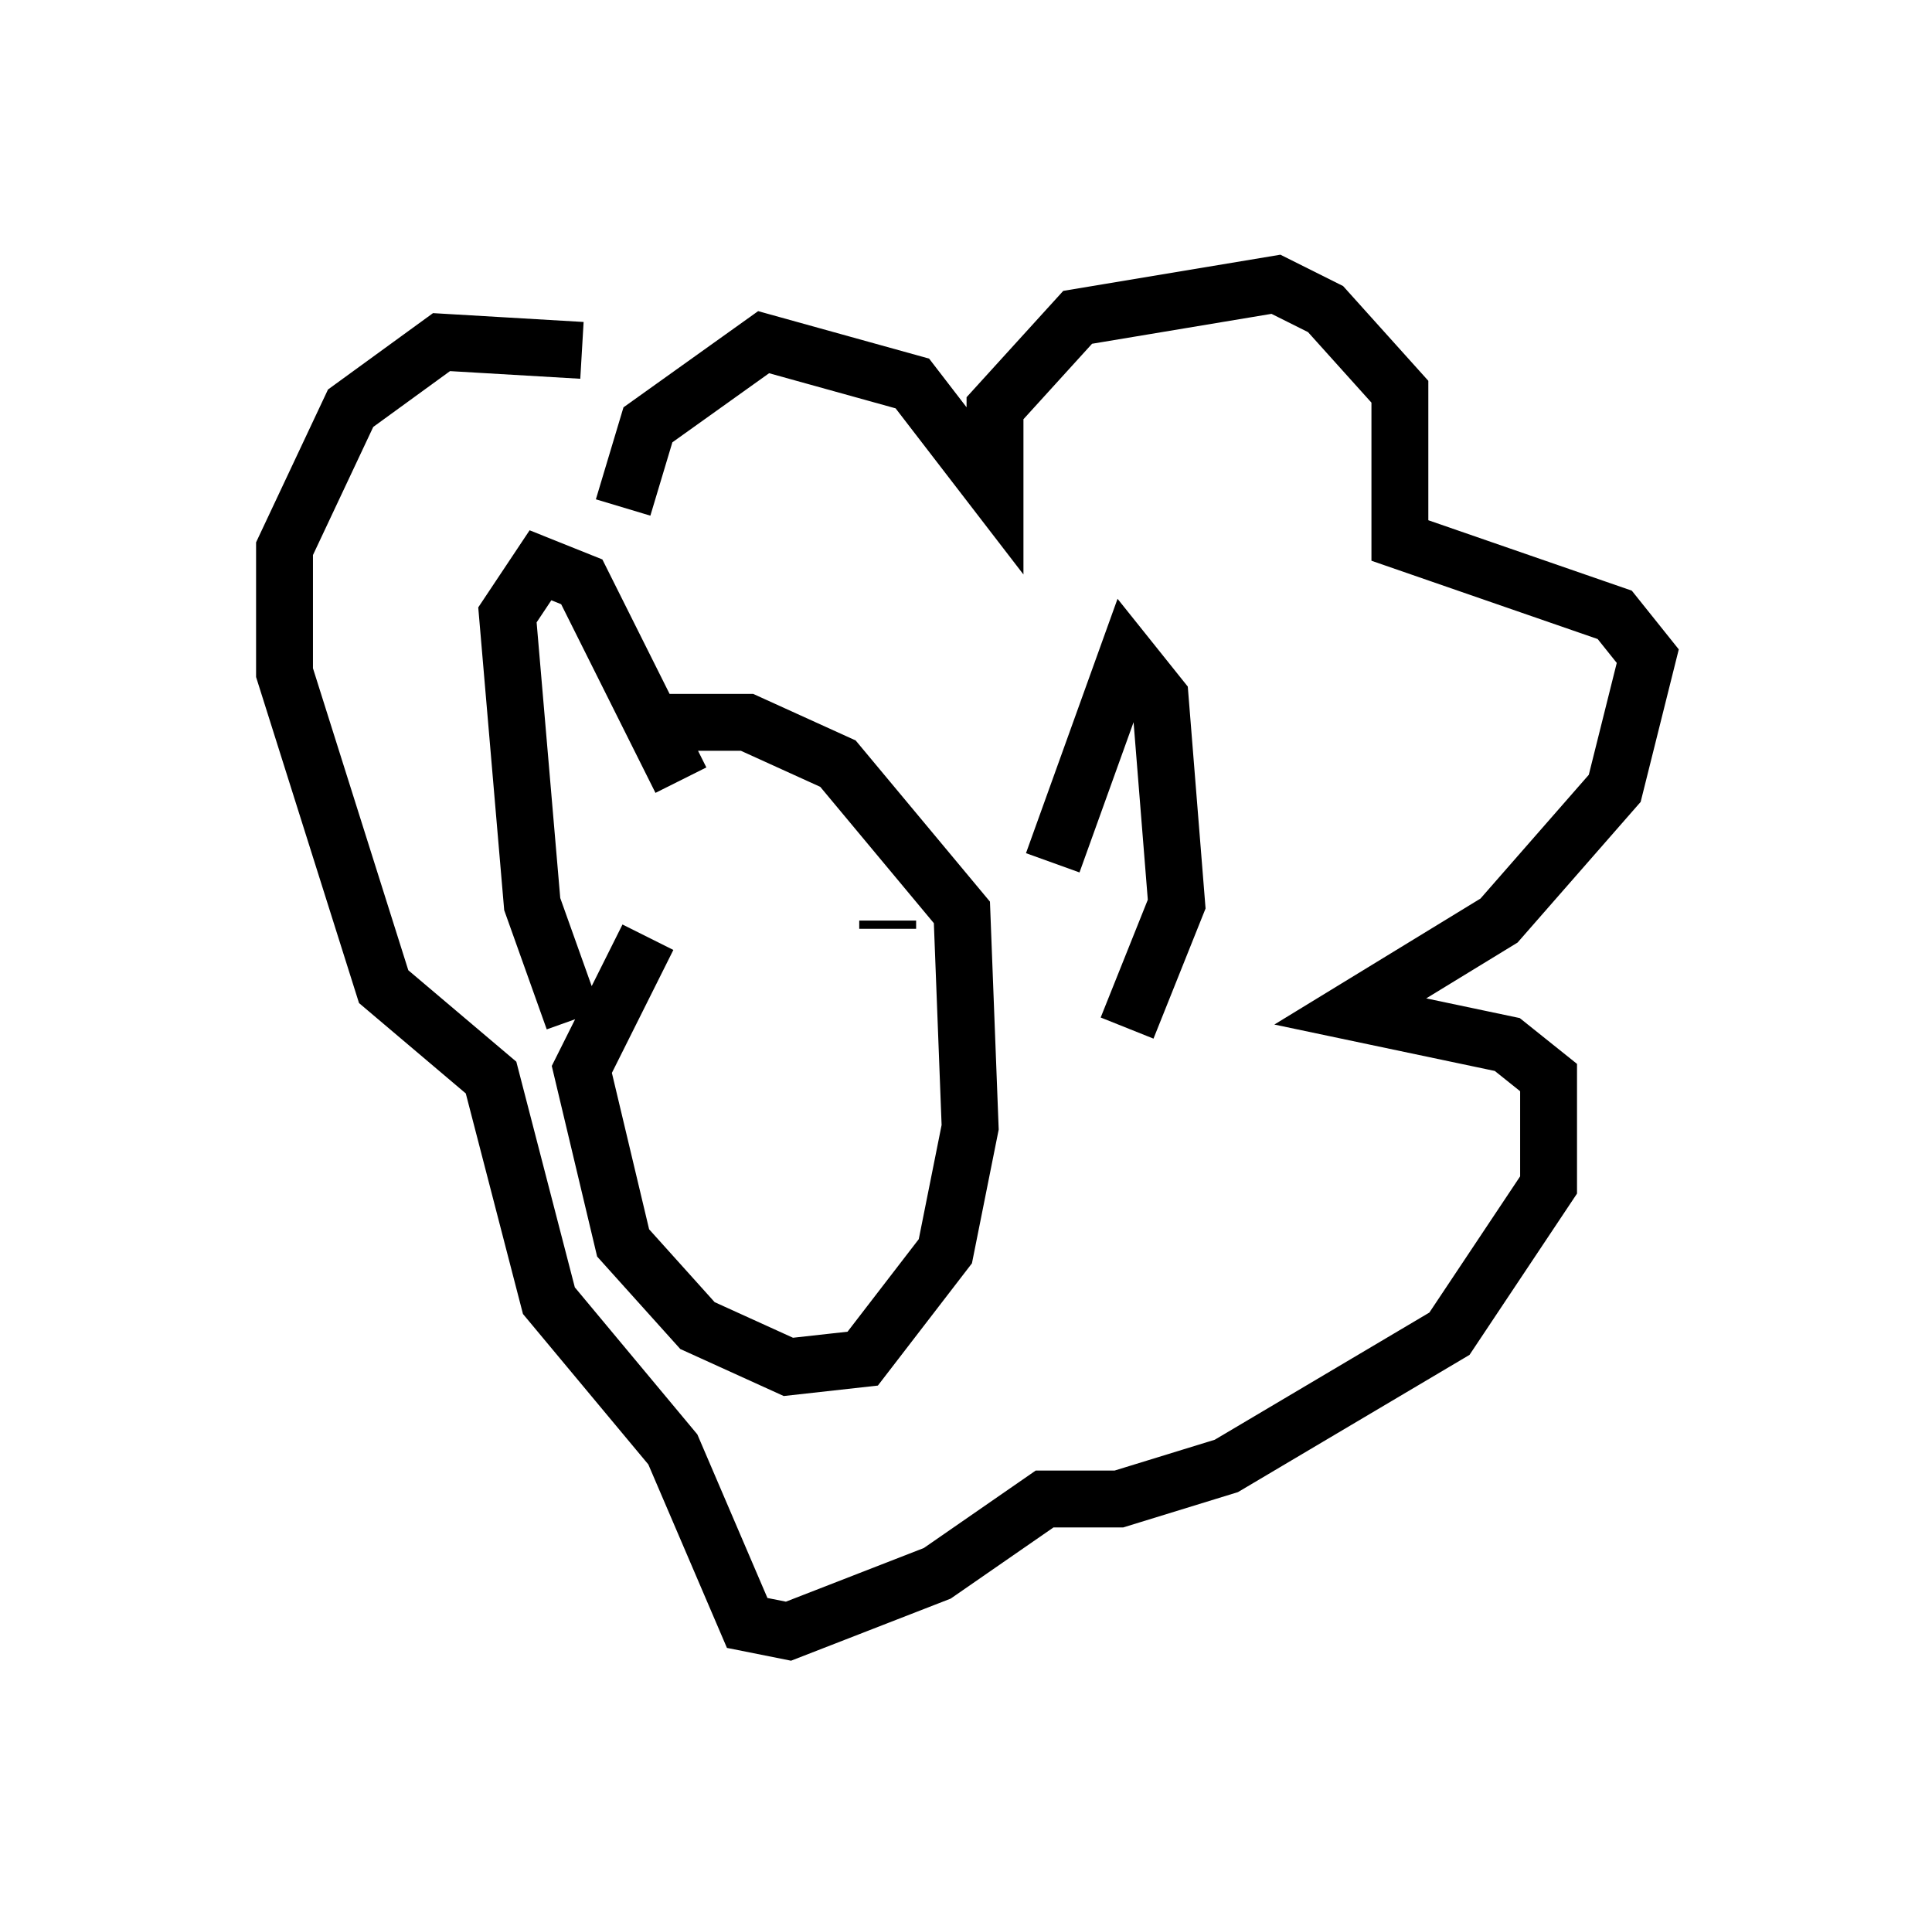 <?xml version="1.0" encoding="utf-8" ?>
<svg baseProfile="full" height="33.676" version="1.1" width="33.966" xmlns="http://www.w3.org/2000/svg" xmlns:ev="http://www.w3.org/2001/xml-events" xmlns:xlink="http://www.w3.org/1999/xlink"><defs /><rect fill="white" height="33.676" width="33.966" x="0" y="0" /><path d="M14.587, 13.134 m-3.196, 3.341 l-1.162, 2.324 0.726, 3.05 l1.307, 1.453 1.598, 0.726 l1.307, -0.145 1.453, -1.888 l0.436, -2.179 -0.145, -3.777 l-2.179, -2.615 -1.598, -0.726 l-1.743, 0.0 m7.117, 2.469 l1.307, -3.631 0.581, 0.726 l0.291, 3.631 -0.872, 2.179 m-7.844, -4.358 l-1.743, -3.486 -0.726, -0.291 l-0.581, 0.872 0.436, 5.084 l0.726, 2.034 m0.872, -9.006 l0.436, -1.453 2.034, -1.453 l2.615, 0.726 1.453, 1.888 l0.0, -1.453 1.453, -1.598 l3.486, -0.581 0.872, 0.436 l1.307, 1.453 0.0, 2.615 l3.777, 1.307 0.581, 0.726 l-0.581, 2.324 -2.034, 2.324 l-2.615, 1.598 2.76, 0.581 l0.726, 0.581 0.0, 1.888 l-1.743, 2.615 -3.922, 2.324 l-1.888, 0.581 -1.307, 0.0 l-1.888, 1.307 -2.615, 1.017 l-0.726, -0.145 -1.307, -3.05 l-2.179, -2.615 -1.017, -3.922 l-1.888, -1.598 -1.743, -5.52 l0.0, -2.179 1.162, -2.469 l1.598, -1.162 2.469, 0.145 m2.179, 11.33 l0.0, 0.0 m3.196, -1.307 l0.0, 0.145 m-2.76, 0.145 l0.0, 0.0 " fill="none" stroke="black" stroke-width="1" /></svg>
